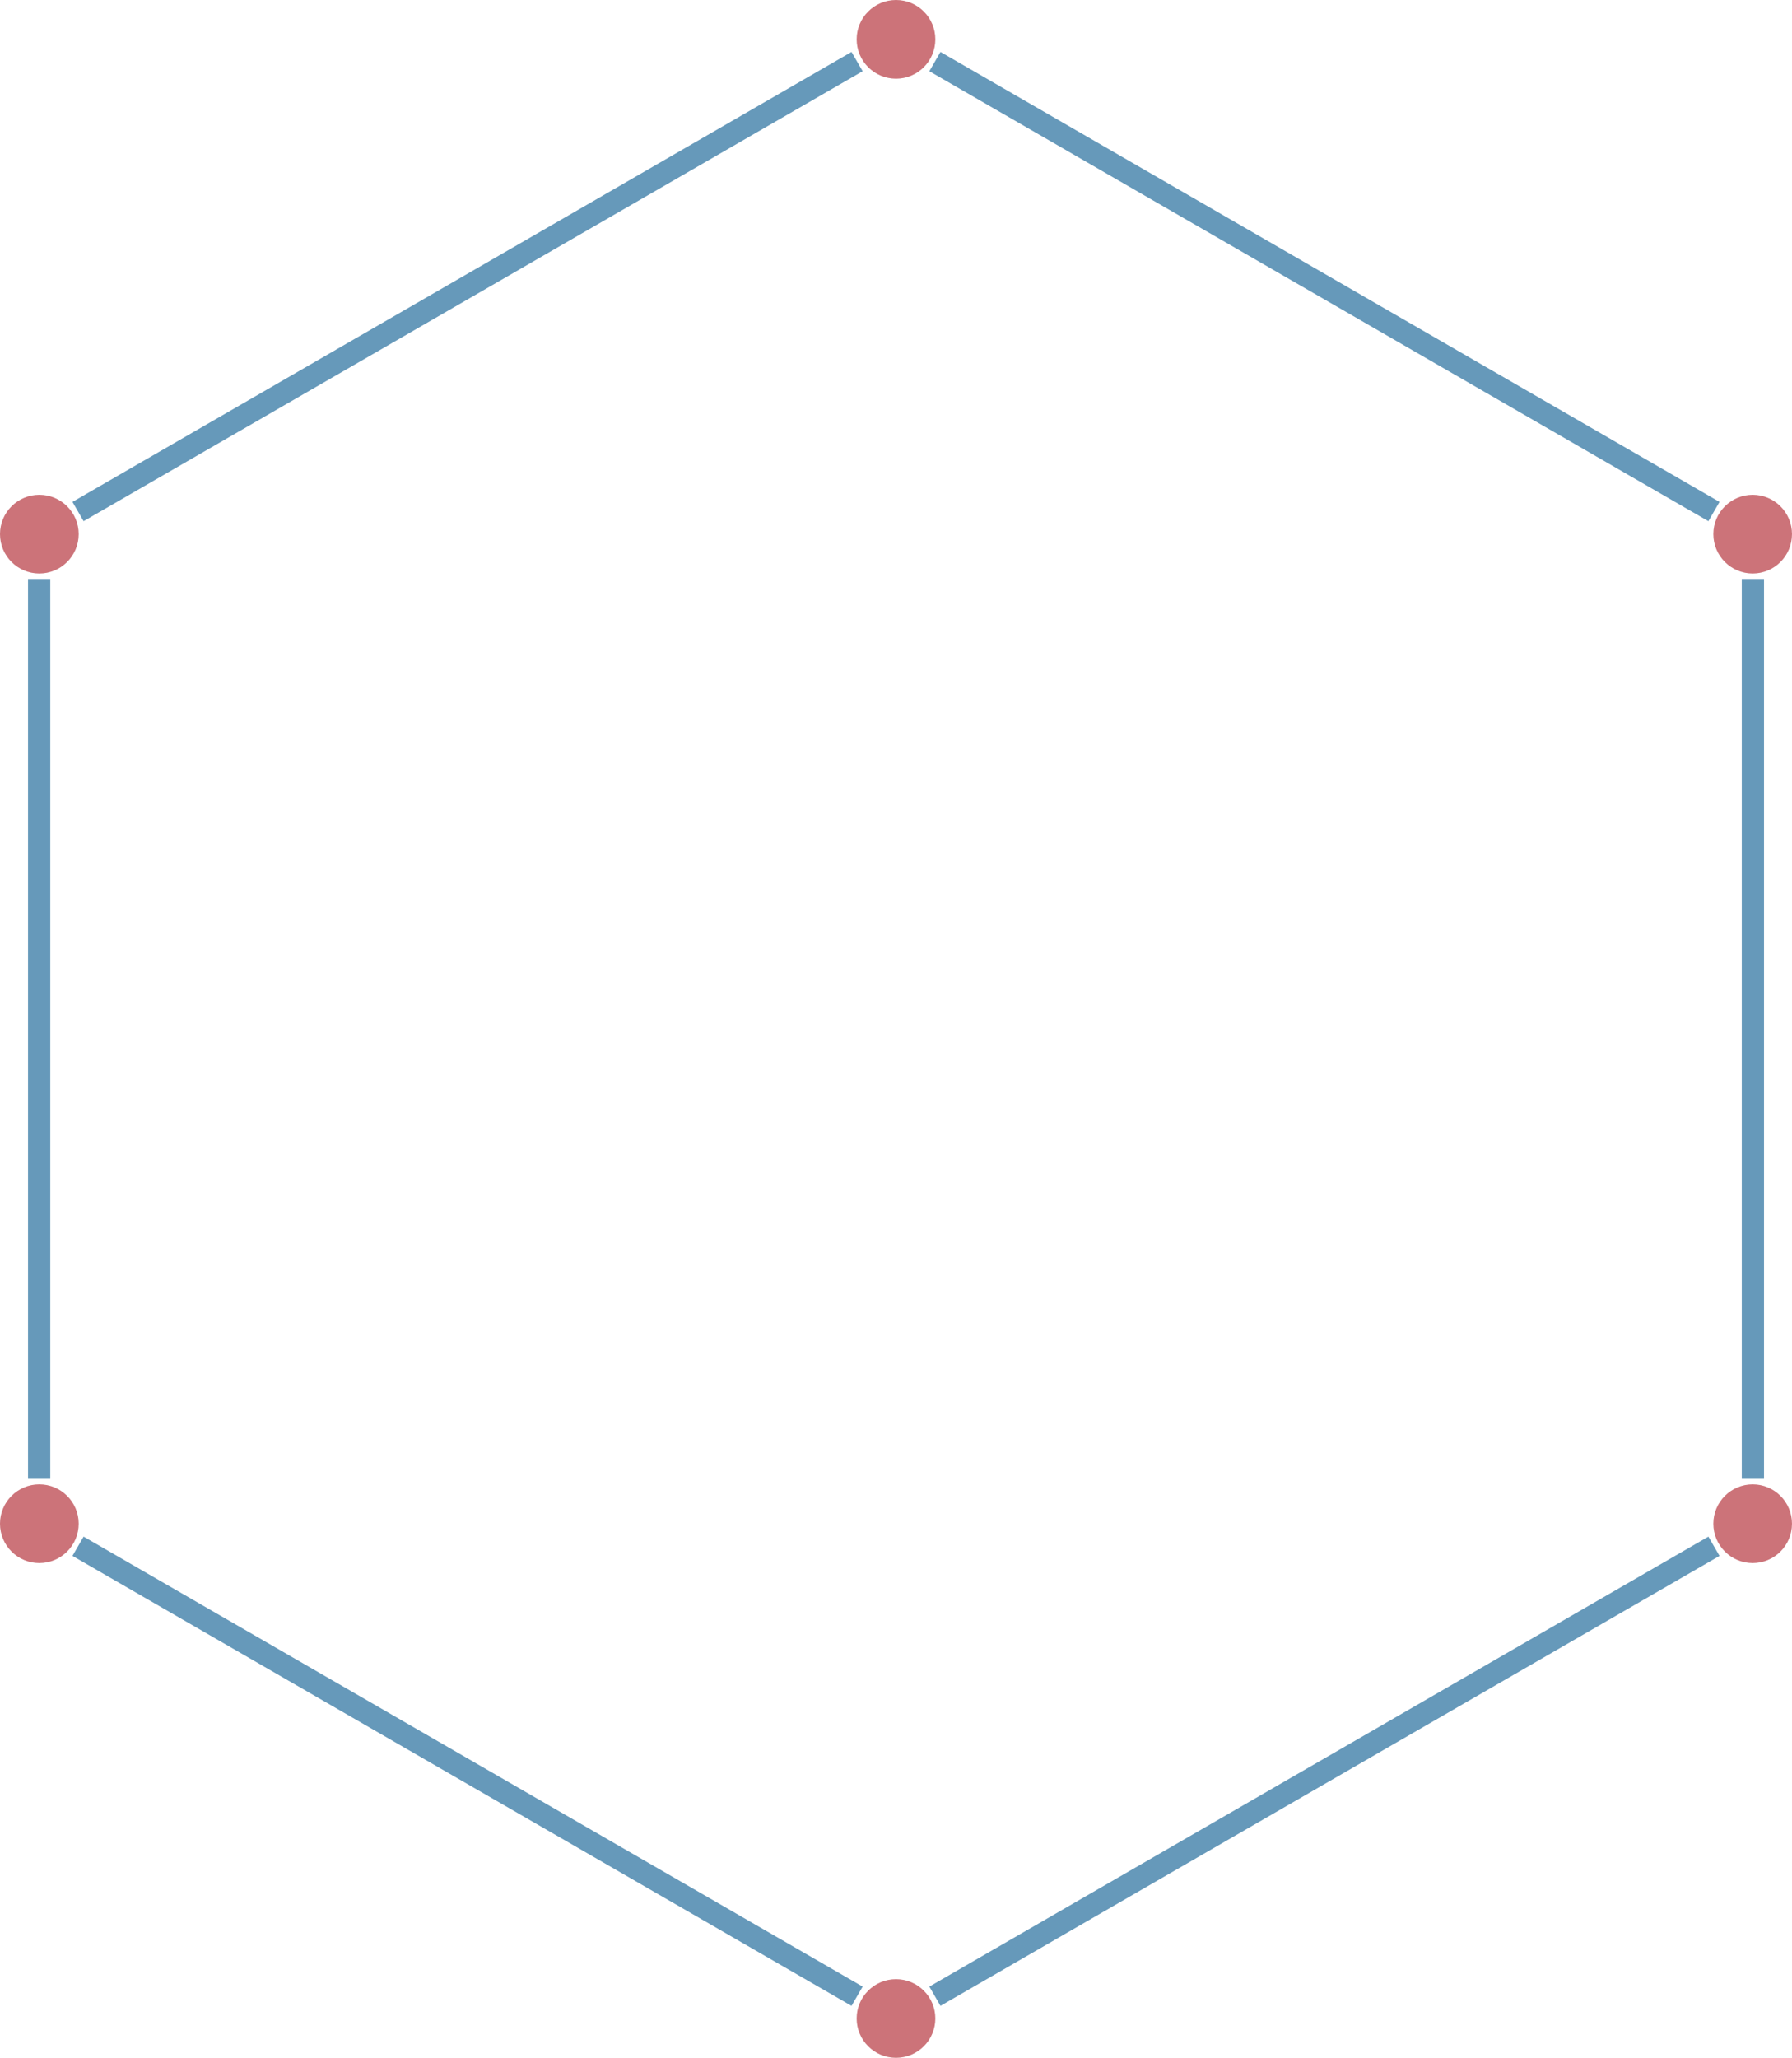 <?xml version="1.0" encoding="UTF-8"?>
<svg xmlns="http://www.w3.org/2000/svg" xmlns:xlink="http://www.w3.org/1999/xlink" width="128.38pt" height="147.368pt" viewBox="0 0 128.38 147.368" version="1.1">
<defs>
<clipPath id="clip1">
  <path d="M 61 141 L 68 141 L 68 147.367 L 61 147.367 Z M 61 141 "/>
</clipPath>
<clipPath id="clip2">
  <path d="M 122 106 L 128.379 106 L 128.379 112 L 122 112 Z M 122 106 "/>
</clipPath>
<clipPath id="clip3">
  <path d="M 122 35 L 128.379 35 L 128.379 42 L 122 42 Z M 122 35 "/>
</clipPath>
<clipPath id="clip4">
  <path d="M 0 88 L 84 88 L 84 147.367 L 0 147.367 Z M 0 88 "/>
</clipPath>
<clipPath id="clip5">
  <path d="M 44 88 L 128.379 88 L 128.379 147.367 L 44 147.367 Z M 44 88 "/>
</clipPath>
<clipPath id="clip6">
  <path d="M 44 0 L 128.379 0 L 128.379 60 L 44 60 Z M 44 0 "/>
</clipPath>
</defs>
<g id="surface1">
<path style=" stroke:none;fill-rule:nonzero;fill:rgb(79.999%,45%,47.499%);fill-opacity:1;" d="M 67.008 2.816 C 67.008 1.262 65.746 0 64.191 0 C 62.633 0 61.371 1.262 61.371 2.816 C 61.371 4.375 62.633 5.637 64.191 5.637 C 65.746 5.637 67.008 4.375 67.008 2.816 Z M 67.008 2.816 "/>
<path style=" stroke:none;fill-rule:nonzero;fill:rgb(79.999%,45%,47.499%);fill-opacity:1;" d="M 5.637 38.25 C 5.637 36.695 4.375 35.434 2.816 35.434 C 1.262 35.434 0 36.695 0 38.25 C 0 39.809 1.262 41.07 2.816 41.07 C 4.375 41.07 5.637 39.809 5.637 38.25 Z M 5.637 38.25 "/>
<path style=" stroke:none;fill-rule:nonzero;fill:rgb(79.999%,45%,47.499%);fill-opacity:1;" d="M 5.637 109.117 C 5.637 107.562 4.375 106.301 2.816 106.301 C 1.262 106.301 0 107.562 0 109.117 C 0 110.676 1.262 111.938 2.816 111.938 C 4.375 111.938 5.637 110.676 5.637 109.117 Z M 5.637 109.117 "/>
<g clip-path="url(#clip1)" clip-rule="nonzero">
<path style=" stroke:none;fill-rule:nonzero;fill:rgb(79.999%,45%,47.499%);fill-opacity:1;" d="M 67.008 144.551 C 67.008 142.996 65.746 141.734 64.191 141.734 C 62.633 141.734 61.371 142.996 61.371 144.551 C 61.371 146.105 62.633 147.367 64.191 147.367 C 65.746 147.367 67.008 146.105 67.008 144.551 Z M 67.008 144.551 "/>
</g>
<g clip-path="url(#clip2)" clip-rule="nonzero">
<path style=" stroke:none;fill-rule:nonzero;fill:rgb(79.999%,45%,47.499%);fill-opacity:1;" d="M 128.379 109.117 C 128.379 107.562 127.121 106.301 125.562 106.301 C 124.008 106.301 122.746 107.562 122.746 109.117 C 122.746 110.676 124.008 111.938 125.562 111.938 C 127.121 111.938 128.379 110.676 128.379 109.117 Z M 128.379 109.117 "/>
</g>
<g clip-path="url(#clip3)" clip-rule="nonzero">
<path style=" stroke:none;fill-rule:nonzero;fill:rgb(79.999%,45%,47.499%);fill-opacity:1;" d="M 128.379 38.25 C 128.379 36.695 127.121 35.434 125.562 35.434 C 124.008 35.434 122.746 36.695 122.746 38.25 C 122.746 39.809 124.008 41.07 125.562 41.07 C 127.121 41.07 128.379 39.809 128.379 38.25 Z M 128.379 38.25 "/>
</g>
<path style="fill:none;stroke-width:1.594;stroke-linecap:butt;stroke-linejoin:miter;stroke:rgb(39.999%,59.799%,73%);stroke-opacity:1;stroke-miterlimit:10;" d="M -2.788 69.274 L -58.6 37.051 " transform="matrix(1,0,0,-1,64.19,73.684)"/>
<path style="fill:none;stroke-width:1.594;stroke-linecap:butt;stroke-linejoin:miter;stroke:rgb(39.999%,59.799%,73%);stroke-opacity:1;stroke-miterlimit:10;" d="M -61.385 32.223 L -61.385 -32.222 " transform="matrix(1,0,0,-1,64.19,73.684)"/>
<g clip-path="url(#clip4)" clip-rule="nonzero">
<path style="fill:none;stroke-width:1.594;stroke-linecap:butt;stroke-linejoin:miter;stroke:rgb(39.999%,59.799%,73%);stroke-opacity:1;stroke-miterlimit:10;" d="M -58.6 -37.05 L -2.788 -69.273 " transform="matrix(1,0,0,-1,64.19,73.684)"/>
</g>
<g clip-path="url(#clip5)" clip-rule="nonzero">
<path style="fill:none;stroke-width:1.594;stroke-linecap:butt;stroke-linejoin:miter;stroke:rgb(39.999%,59.799%,73%);stroke-opacity:1;stroke-miterlimit:10;" d="M 2.787 -69.273 L 58.599 -37.05 " transform="matrix(1,0,0,-1,64.19,73.684)"/>
</g>
<path style="fill:none;stroke-width:1.594;stroke-linecap:butt;stroke-linejoin:miter;stroke:rgb(39.999%,59.799%,73%);stroke-opacity:1;stroke-miterlimit:10;" d="M 61.388 -32.222 L 61.388 32.223 " transform="matrix(1,0,0,-1,64.19,73.684)"/>
<g clip-path="url(#clip6)" clip-rule="nonzero">
<path style="fill:none;stroke-width:1.594;stroke-linecap:butt;stroke-linejoin:miter;stroke:rgb(39.999%,59.799%,73%);stroke-opacity:1;stroke-miterlimit:10;" d="M 58.599 37.051 L 2.787 69.274 " transform="matrix(1,0,0,-1,64.19,73.684)"/>
</g>
</g>
</svg>
